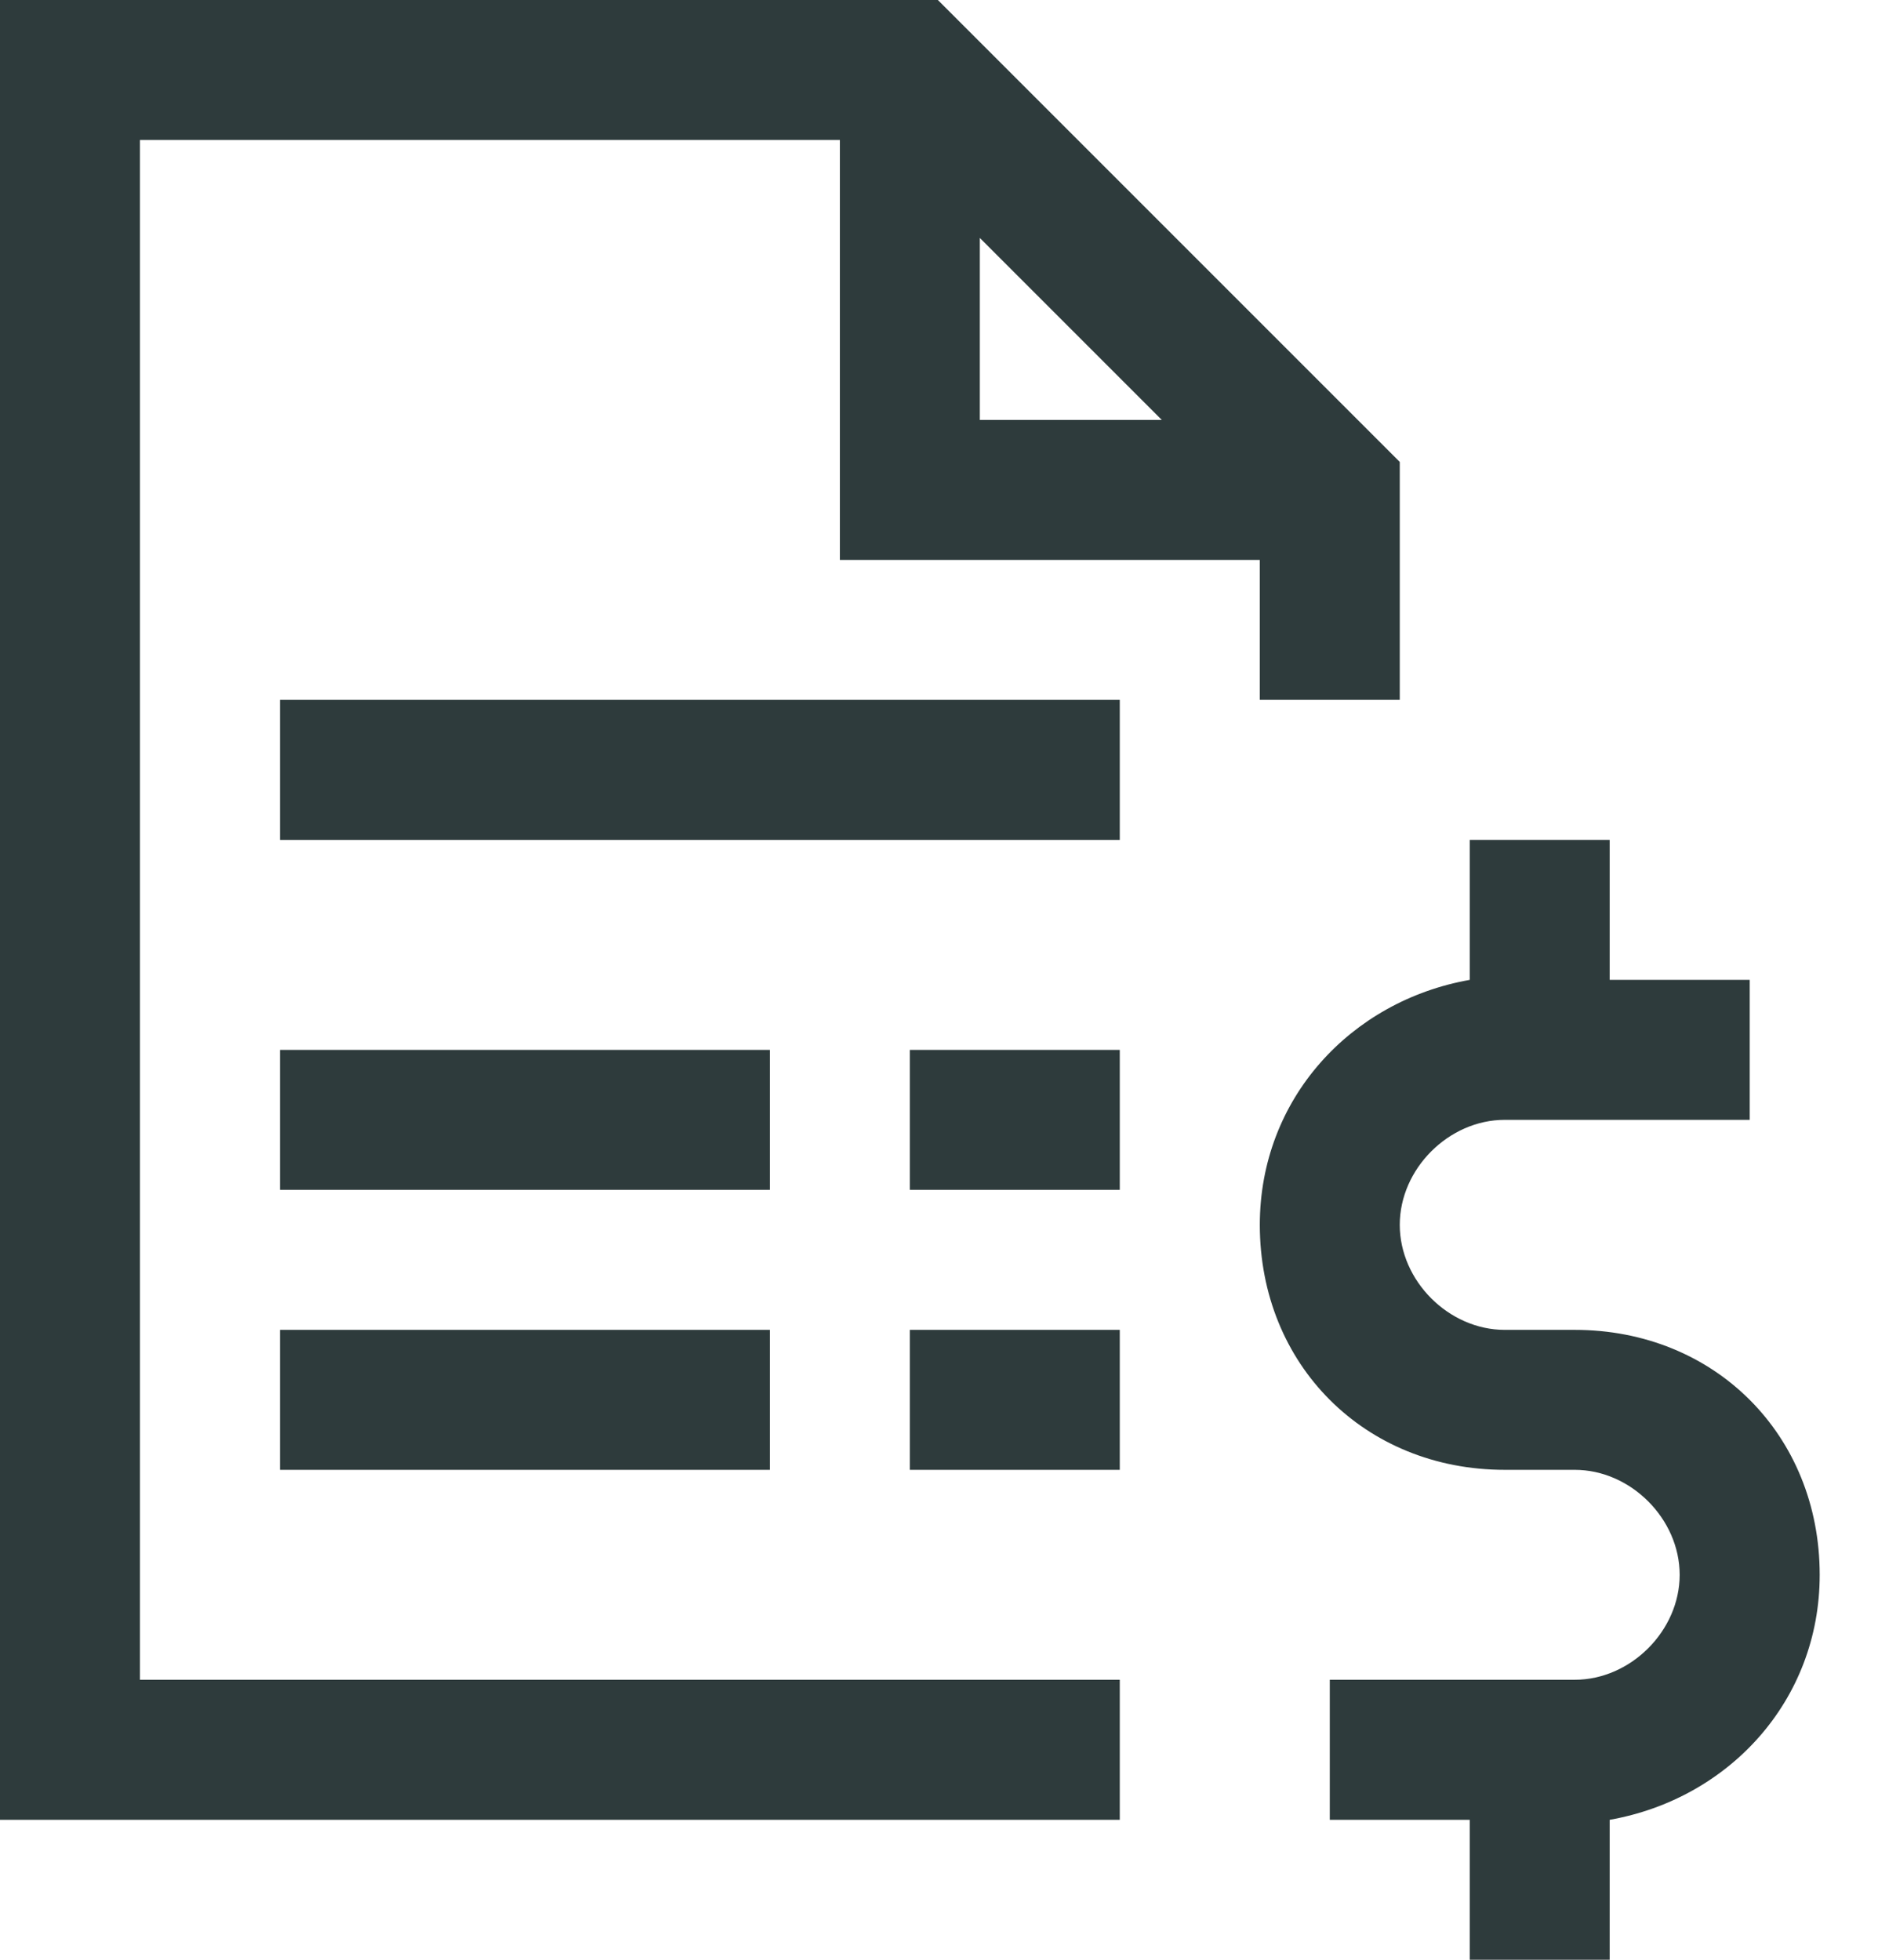<svg width="23" height="24" viewBox="0 0 23 24" fill="none" xmlns="http://www.w3.org/2000/svg">
<path d="M0 0V22.286H13.714V20.571H1.714V1.714H10.286V6.857H15.429V8.571H17.143V5.657L16.886 5.4L11.743 0.257L11.486 0H0ZM12 2.914L14.229 5.143H12V2.914ZM3.429 8.571V10.286H13.714V8.571H3.429ZM18 10.286V12C16.543 12.257 15.429 13.457 15.429 15C15.429 16.714 16.714 18 18.429 18H19.286C19.971 18 20.571 18.6 20.571 19.286C20.571 19.971 19.971 20.571 19.286 20.571H16.286V22.286H18V24H19.714V22.286C21.171 22.029 22.286 20.829 22.286 19.286C22.286 17.571 21 16.286 19.286 16.286H18.429C17.743 16.286 17.143 15.686 17.143 15C17.143 14.314 17.743 13.714 18.429 13.714H21.429V12H19.714V10.286H18ZM3.429 12.857V14.571H9.429V12.857H3.429ZM11.143 12.857V14.571H13.714V12.857H11.143ZM3.429 16.286V18H9.429V16.286H3.429ZM11.143 16.286V18H13.714V16.286H11.143Z" fill="#2E3B3C"/>
</svg>
